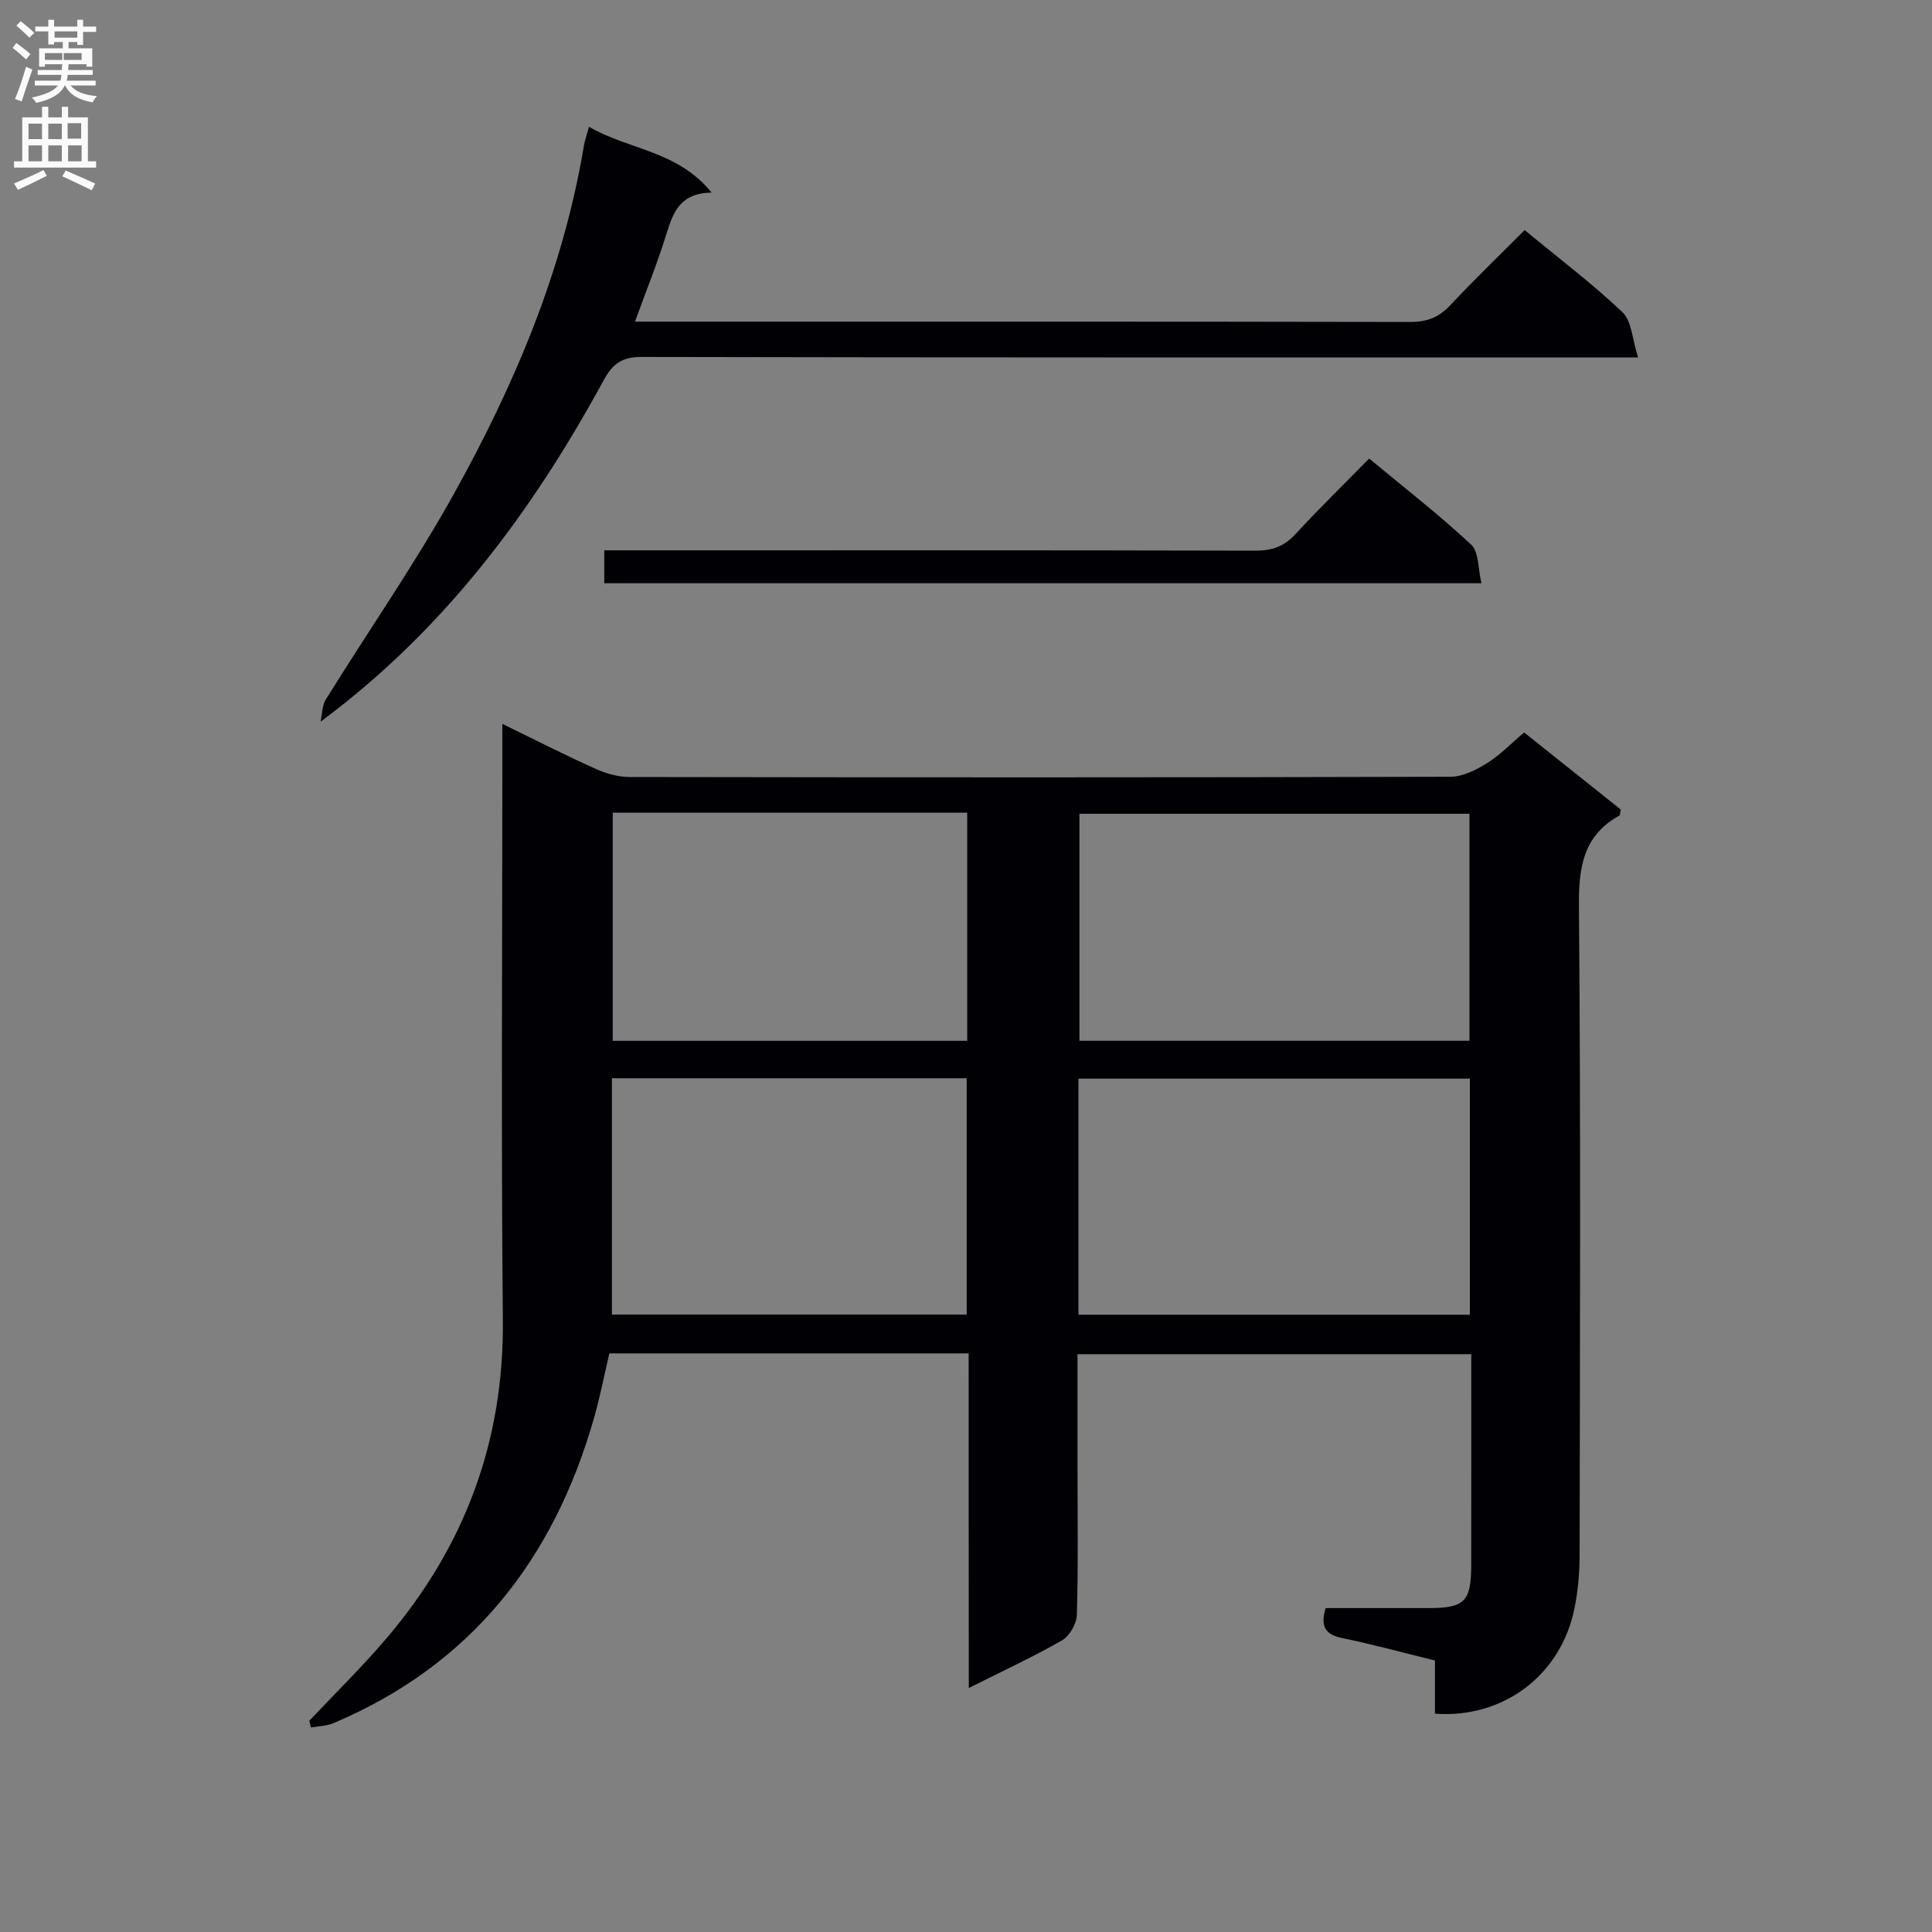 <svg enable-background="new 0 0 400 400" viewBox="0 0 400 400" xmlns="http://www.w3.org/2000/svg"><rect x="0" y="0" width="400" height="400" fill="#808080" stroke="none"/><g fill="#010105"><path d="m200.55 280.2c-25.04 0-49.49 0-74.39 0-1.03 4.38-1.9 8.89-3.15 13.28-8.33 29.33-25.43 51.22-53.99 63.29-1.42.6-3.09.61-4.64.89-.11-.47-.22-.93-.33-1.4 5.33-5.67 10.91-11.12 15.95-17.04 16.14-18.93 24.34-40.68 24.11-65.82-.37-39.16-.1-78.32-.1-117.48 0-1.79 0-3.58 0-6.05 6.77 3.3 12.94 6.45 19.25 9.29 2.19.99 4.72 1.71 7.1 1.71 56.66.09 113.31.11 169.97-.05 2.53-.01 5.28-1.41 7.53-2.81 2.66-1.64 4.88-3.98 7.7-6.36 6.74 5.38 13.44 10.72 20.01 15.96-.16.68-.13 1.15-.3 1.24-7.53 4.19-8.44 10.76-8.37 18.82.39 44.82.21 89.65.14 134.48-.01 3.63-.35 7.32-1.07 10.88-2.79 13.77-14.69 22.8-28.88 21.77 0-3.55 0-7.15 0-11.01-6.64-1.63-12.86-3.34-19.18-4.64-3.33-.69-4.64-2.18-3.46-6.21 6.96 0 14.22.01 21.47 0 7.29-.02 8.66-1.39 8.68-8.8.02-14.47.01-28.94.01-43.77-27.28 0-54.14 0-81.52 0v23.99c0 10 .16 20-.14 29.99-.05 1.83-1.51 4.37-3.07 5.27-6 3.44-12.3 6.35-19.3 9.86-.03-23.63-.03-46.36-.03-69.28zm103.77-56.88c-27.38 0-54.13 0-81.04 0v48.88h81.04c0-16.48 0-32.57 0-48.88zm-.08-54.84c-27.21 0-54.07 0-80.75 0v47h80.75c0-15.91 0-31.47 0-47zm-177.55 103.69h73.45c0-16.59 0-32.77 0-48.93-24.69 0-48.93 0-73.45 0zm73.56-103.91c-24.61 0-48.88 0-73.39 0v47.23h73.39c0-15.89 0-31.46 0-47.23z"/><path d="m315.66 47.64c7.07 5.84 14 11.06 20.25 17 1.94 1.85 2.03 5.64 3.24 9.36-3.41 0-5.38 0-7.34 0-66.31 0-132.61.04-198.92-.1-4.06-.01-6 1.32-7.92 4.85-14.77 27.11-32.88 51.59-58.6 70.67.34-1.55.3-3.34 1.09-4.61 8.77-14.13 18.29-27.82 26.38-42.32 12.66-22.7 22.76-46.52 27.07-72.42.16-.94.5-1.85 1.04-3.82 8.25 4.8 18.33 4.9 25.38 13.63-6.6.07-8 4.19-9.39 8.67-1.81 5.83-4.1 11.5-6.47 18.04h5.57c51.65 0 103.29-.03 154.94.07 3.45.01 5.93-.95 8.28-3.46 4.87-5.22 10.04-10.18 15.4-15.56z"/><path d="m125.1 120.75c0-2.29 0-4.23 0-6.81h5.96c42.95 0 85.9-.04 128.84.07 3.43.01 5.94-.85 8.28-3.39 4.84-5.26 9.97-10.26 15.29-15.68 7.26 6.03 14.47 11.62 21.12 17.82 1.62 1.51 1.4 4.99 2.13 7.99-60.99 0-121.03 0-181.62 0z"/></g><path d="m2.6 9.9.8-1c.9.7 1.9 1.4 2.9 2.3l-.9 1.1c-1.1-1-2-1.8-2.8-2.4zm.5 10.6c.9-2.1 1.6-4.3 2.3-6.7.4.2.8.4 1.3.6-.7 2.1-1.5 4.3-2.2 6.6zm.3-15.2.9-.9c1 .8 2 1.6 2.8 2.4l-1 1c-.9-.9-1.8-1.7-2.7-2.5zm12.6-1.2h1.2v1.4h2.7v1.1h-2.7v2.7h-1.2v-.6h-1.8v1.3h4.9v3.8h-1.2v-.5h-3.7c0 .4-.1.9-.1 1.2h5.1v1h-5.2c0 .5-.1.9-.2 1.2h6v1h-5.2c1.1 1.3 2.9 2 5.5 2.2-.4.4-.7.8-.9 1.3-2.9-.5-4.8-1.6-5.7-3.5h-.1c-.8 1.7-2.7 2.9-5.9 3.6-.2-.4-.6-.8-.9-1.1 2.8-.6 4.6-1.4 5.4-2.5h-4.8v-1h5.3c.1-.3.2-.7.2-1.2h-4.9v-1h5c0-.4 0-.8.1-1.2h-3.6v.5h-1.2v-3.8h4.9v-1.3h-1.8v.5h-1.2v-2.7h-2.7v-1h2.7v-1.4h1.2v1.4h4.8zm-6.7 8.3h3.6c0-.4 0-.9 0-1.4h-3.6zm1.9-4.6h4.8v-1.3h-4.7v1.3zm6.7 3.2h-4.7v1.4h3.7v-1.4z" fill="#fbfafa"/><path d="m8.7 22.1h1.3v2.2h2.8v-2.2h1.3v2.2h4.1v9.1h1.7v1.3h-17v-1.3h1.7v-9.1h4.1zm.3 13.1.7 1.2c-1.8.9-3.8 1.9-6 2.9-.2-.4-.5-.8-.8-1.3 2.3-1 4.4-1.9 6.1-2.8zm-3.1-6.4h2.8v-3.2h-2.8zm0 4.6h2.8v-3.3h-2.8zm4.1-4.6h2.8v-3.2h-2.8zm0 4.6h2.8v-3.3h-2.8zm3.6 1.9c2.1.9 4.1 1.8 6.1 2.7l-.7 1.4c-2.2-1.1-4.2-2-6.1-2.9zm3.2-9.8h-2.8v3.2h2.8v-3.1zm-2.7 7.9h2.8v-3.3h-2.8z" fill="#fbfafa"/></svg>
